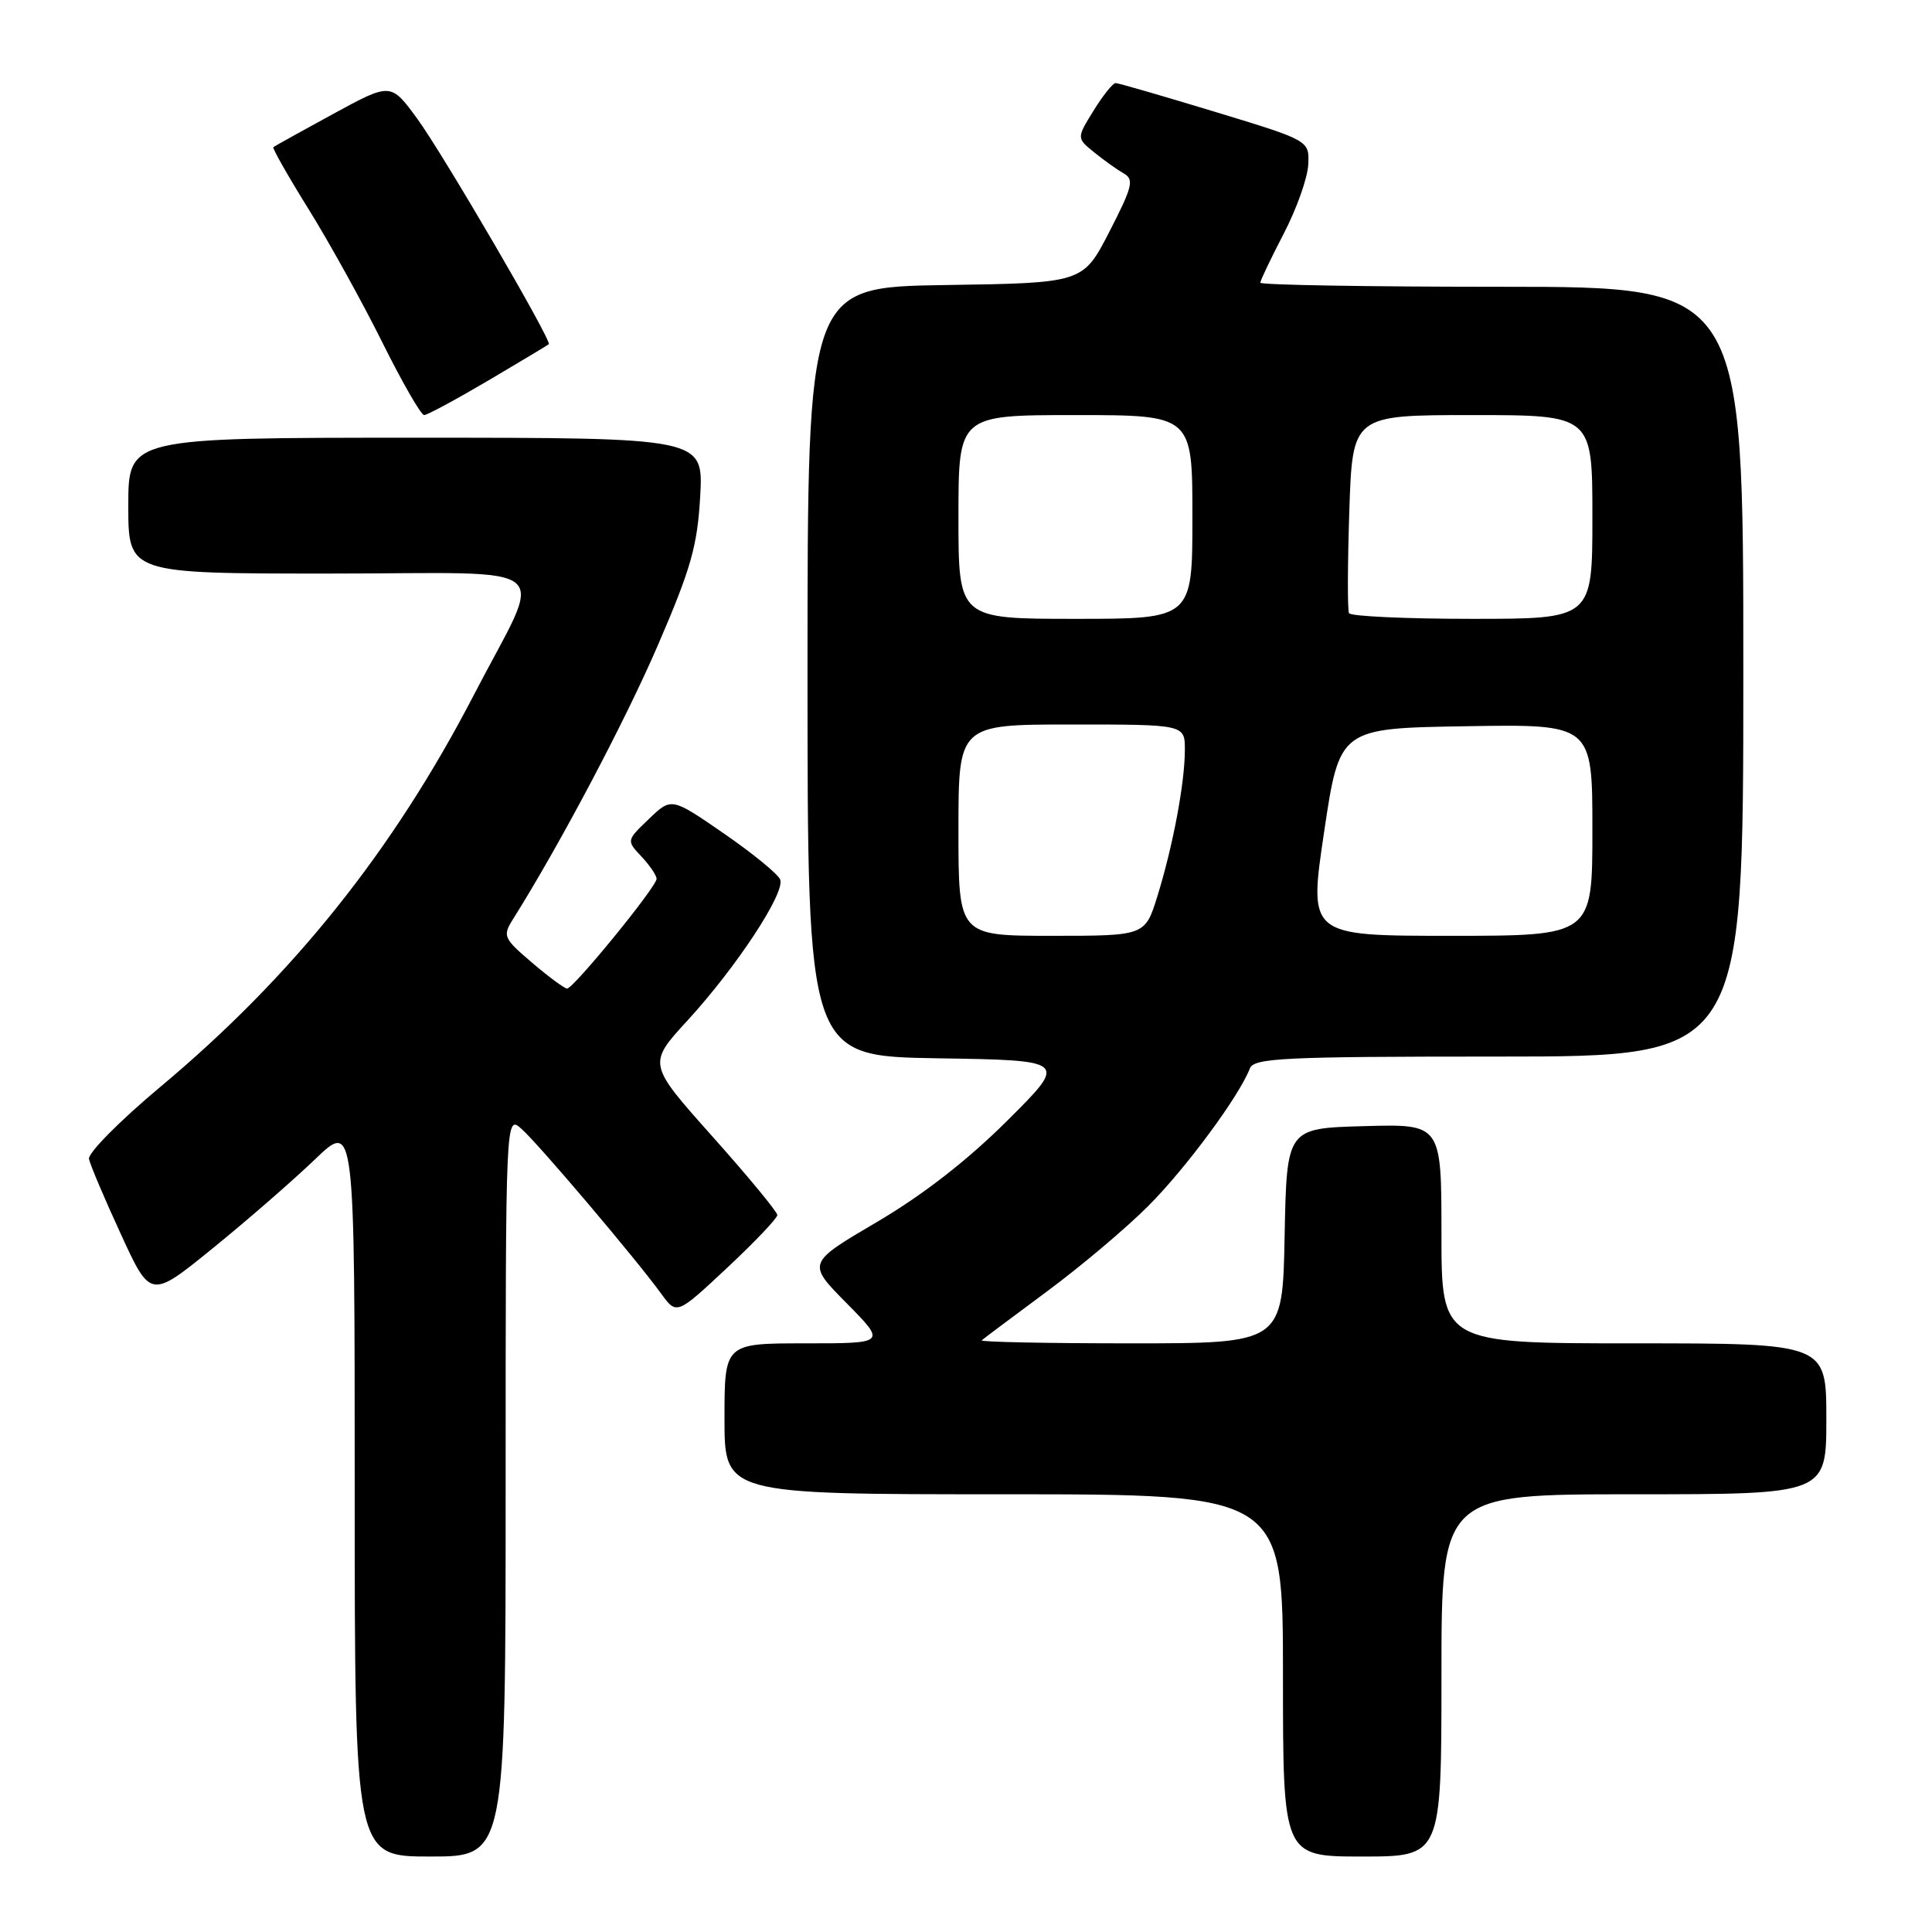 <?xml version="1.0" encoding="UTF-8" standalone="no"?>
<!DOCTYPE svg PUBLIC "-//W3C//DTD SVG 1.1//EN" "http://www.w3.org/Graphics/SVG/1.1/DTD/svg11.dtd" >
<svg xmlns="http://www.w3.org/2000/svg" xmlns:xlink="http://www.w3.org/1999/xlink" version="1.1" viewBox="0 0 256 256">
 <g >
 <path fill="currentColor"
d=" M 67.00 196.85 C 67.00 147.69 67.00 147.69 69.12 149.60 C 71.47 151.70 84.31 166.87 87.58 171.38 C 89.66 174.25 89.66 174.25 96.33 168.01 C 100.00 164.58 103.00 161.42 103.00 161.00 C 103.00 160.58 99.14 155.90 94.41 150.60 C 85.82 140.97 85.82 140.97 91.08 135.24 C 97.58 128.15 104.06 118.31 103.38 116.55 C 103.11 115.83 99.75 113.09 95.93 110.45 C 88.97 105.65 88.97 105.65 85.99 108.51 C 83.00 111.37 83.00 111.37 85.00 113.50 C 86.10 114.67 87.00 116.00 87.00 116.45 C 87.00 117.51 75.98 131.00 75.14 130.99 C 74.79 130.98 72.70 129.44 70.50 127.56 C 66.71 124.33 66.58 124.02 67.96 121.82 C 74.20 111.89 82.85 95.52 87.17 85.50 C 91.57 75.31 92.41 72.33 92.78 65.75 C 93.21 58.00 93.21 58.00 55.11 58.00 C 17.00 58.00 17.00 58.00 17.00 67.00 C 17.00 76.00 17.00 76.00 43.57 76.00 C 74.60 76.00 72.17 73.97 62.79 92.08 C 52.08 112.74 38.79 129.35 21.23 144.03 C 15.88 148.50 11.63 152.80 11.79 153.57 C 11.95 154.35 13.85 158.83 16.02 163.54 C 19.95 172.10 19.95 172.10 28.23 165.37 C 32.78 161.68 38.86 156.38 41.75 153.61 C 47.00 148.57 47.00 148.57 47.00 197.28 C 47.00 246.00 47.00 246.00 57.00 246.00 C 67.00 246.00 67.00 246.00 67.00 196.85 Z  M 191.00 222.00 C 191.00 198.00 191.00 198.00 216.50 198.00 C 242.00 198.00 242.00 198.00 242.00 188.00 C 242.00 178.00 242.00 178.00 216.50 178.00 C 191.00 178.00 191.00 178.00 191.00 163.47 C 191.00 148.93 191.00 148.93 180.75 149.22 C 170.50 149.50 170.50 149.50 170.22 163.75 C 169.95 178.00 169.95 178.00 149.81 178.00 C 138.73 178.00 129.85 177.82 130.08 177.60 C 130.31 177.39 134.17 174.50 138.65 171.18 C 143.13 167.87 149.21 162.75 152.15 159.80 C 157.12 154.83 164.20 145.25 165.61 141.58 C 166.14 140.19 170.02 140.00 198.61 140.00 C 231.00 140.00 231.00 140.00 231.00 89.00 C 231.00 38.00 231.00 38.00 199.00 38.00 C 181.40 38.00 167.00 37.76 167.00 37.46 C 167.00 37.16 168.40 34.24 170.10 30.96 C 171.81 27.68 173.27 23.56 173.35 21.80 C 173.50 18.62 173.50 18.62 161.00 14.82 C 154.12 12.73 148.20 11.01 147.83 11.01 C 147.46 11.00 146.15 12.64 144.91 14.65 C 142.65 18.30 142.65 18.30 144.99 20.19 C 146.27 21.23 148.04 22.49 148.91 22.99 C 150.30 23.78 150.06 24.75 147.00 30.70 C 143.50 37.50 143.50 37.50 125.25 37.77 C 107.00 38.05 107.00 38.05 107.00 89.00 C 107.00 139.95 107.00 139.95 124.25 140.23 C 141.50 140.50 141.50 140.50 133.46 148.50 C 128.18 153.76 122.26 158.36 116.18 161.93 C 106.93 167.37 106.93 167.37 112.18 172.68 C 117.43 178.00 117.43 178.00 106.72 178.00 C 96.00 178.00 96.00 178.00 96.00 188.00 C 96.00 198.00 96.00 198.00 133.00 198.00 C 170.00 198.00 170.00 198.00 170.00 222.00 C 170.00 246.00 170.00 246.00 180.50 246.00 C 191.00 246.00 191.00 246.00 191.00 222.00 Z  M 64.72 50.41 C 69.00 47.88 72.60 45.72 72.72 45.61 C 73.16 45.18 58.67 20.35 55.28 15.72 C 51.78 10.94 51.78 10.94 44.14 15.10 C 39.94 17.39 36.37 19.37 36.22 19.50 C 36.06 19.63 38.19 23.38 40.96 27.83 C 43.72 32.29 48.11 40.22 50.71 45.47 C 53.32 50.71 55.79 55.00 56.20 55.00 C 56.61 55.00 60.44 52.93 64.72 50.41 Z  M 127.00 110.00 C 127.00 96.00 127.00 96.00 142.00 96.00 C 157.00 96.00 157.00 96.00 157.00 99.36 C 157.00 103.72 155.42 112.12 153.36 118.75 C 151.73 124.00 151.73 124.00 139.36 124.00 C 127.00 124.00 127.00 124.00 127.00 110.00 Z  M 175.45 110.25 C 177.50 96.50 177.50 96.50 194.25 96.23 C 211.00 95.95 211.00 95.95 211.00 109.98 C 211.00 124.00 211.00 124.00 192.20 124.00 C 173.40 124.00 173.40 124.00 175.45 110.25 Z  M 127.00 68.50 C 127.00 55.00 127.00 55.00 142.50 55.00 C 158.00 55.00 158.00 55.00 158.00 68.50 C 158.00 82.00 158.00 82.00 142.50 82.00 C 127.00 82.00 127.00 82.00 127.00 68.50 Z  M 178.75 81.25 C 178.54 80.84 178.56 74.76 178.79 67.75 C 179.21 55.00 179.21 55.00 195.10 55.00 C 211.00 55.00 211.00 55.00 211.00 68.50 C 211.00 82.00 211.00 82.00 195.06 82.00 C 186.29 82.00 178.95 81.66 178.75 81.25 Z "/>
</g>
</svg>